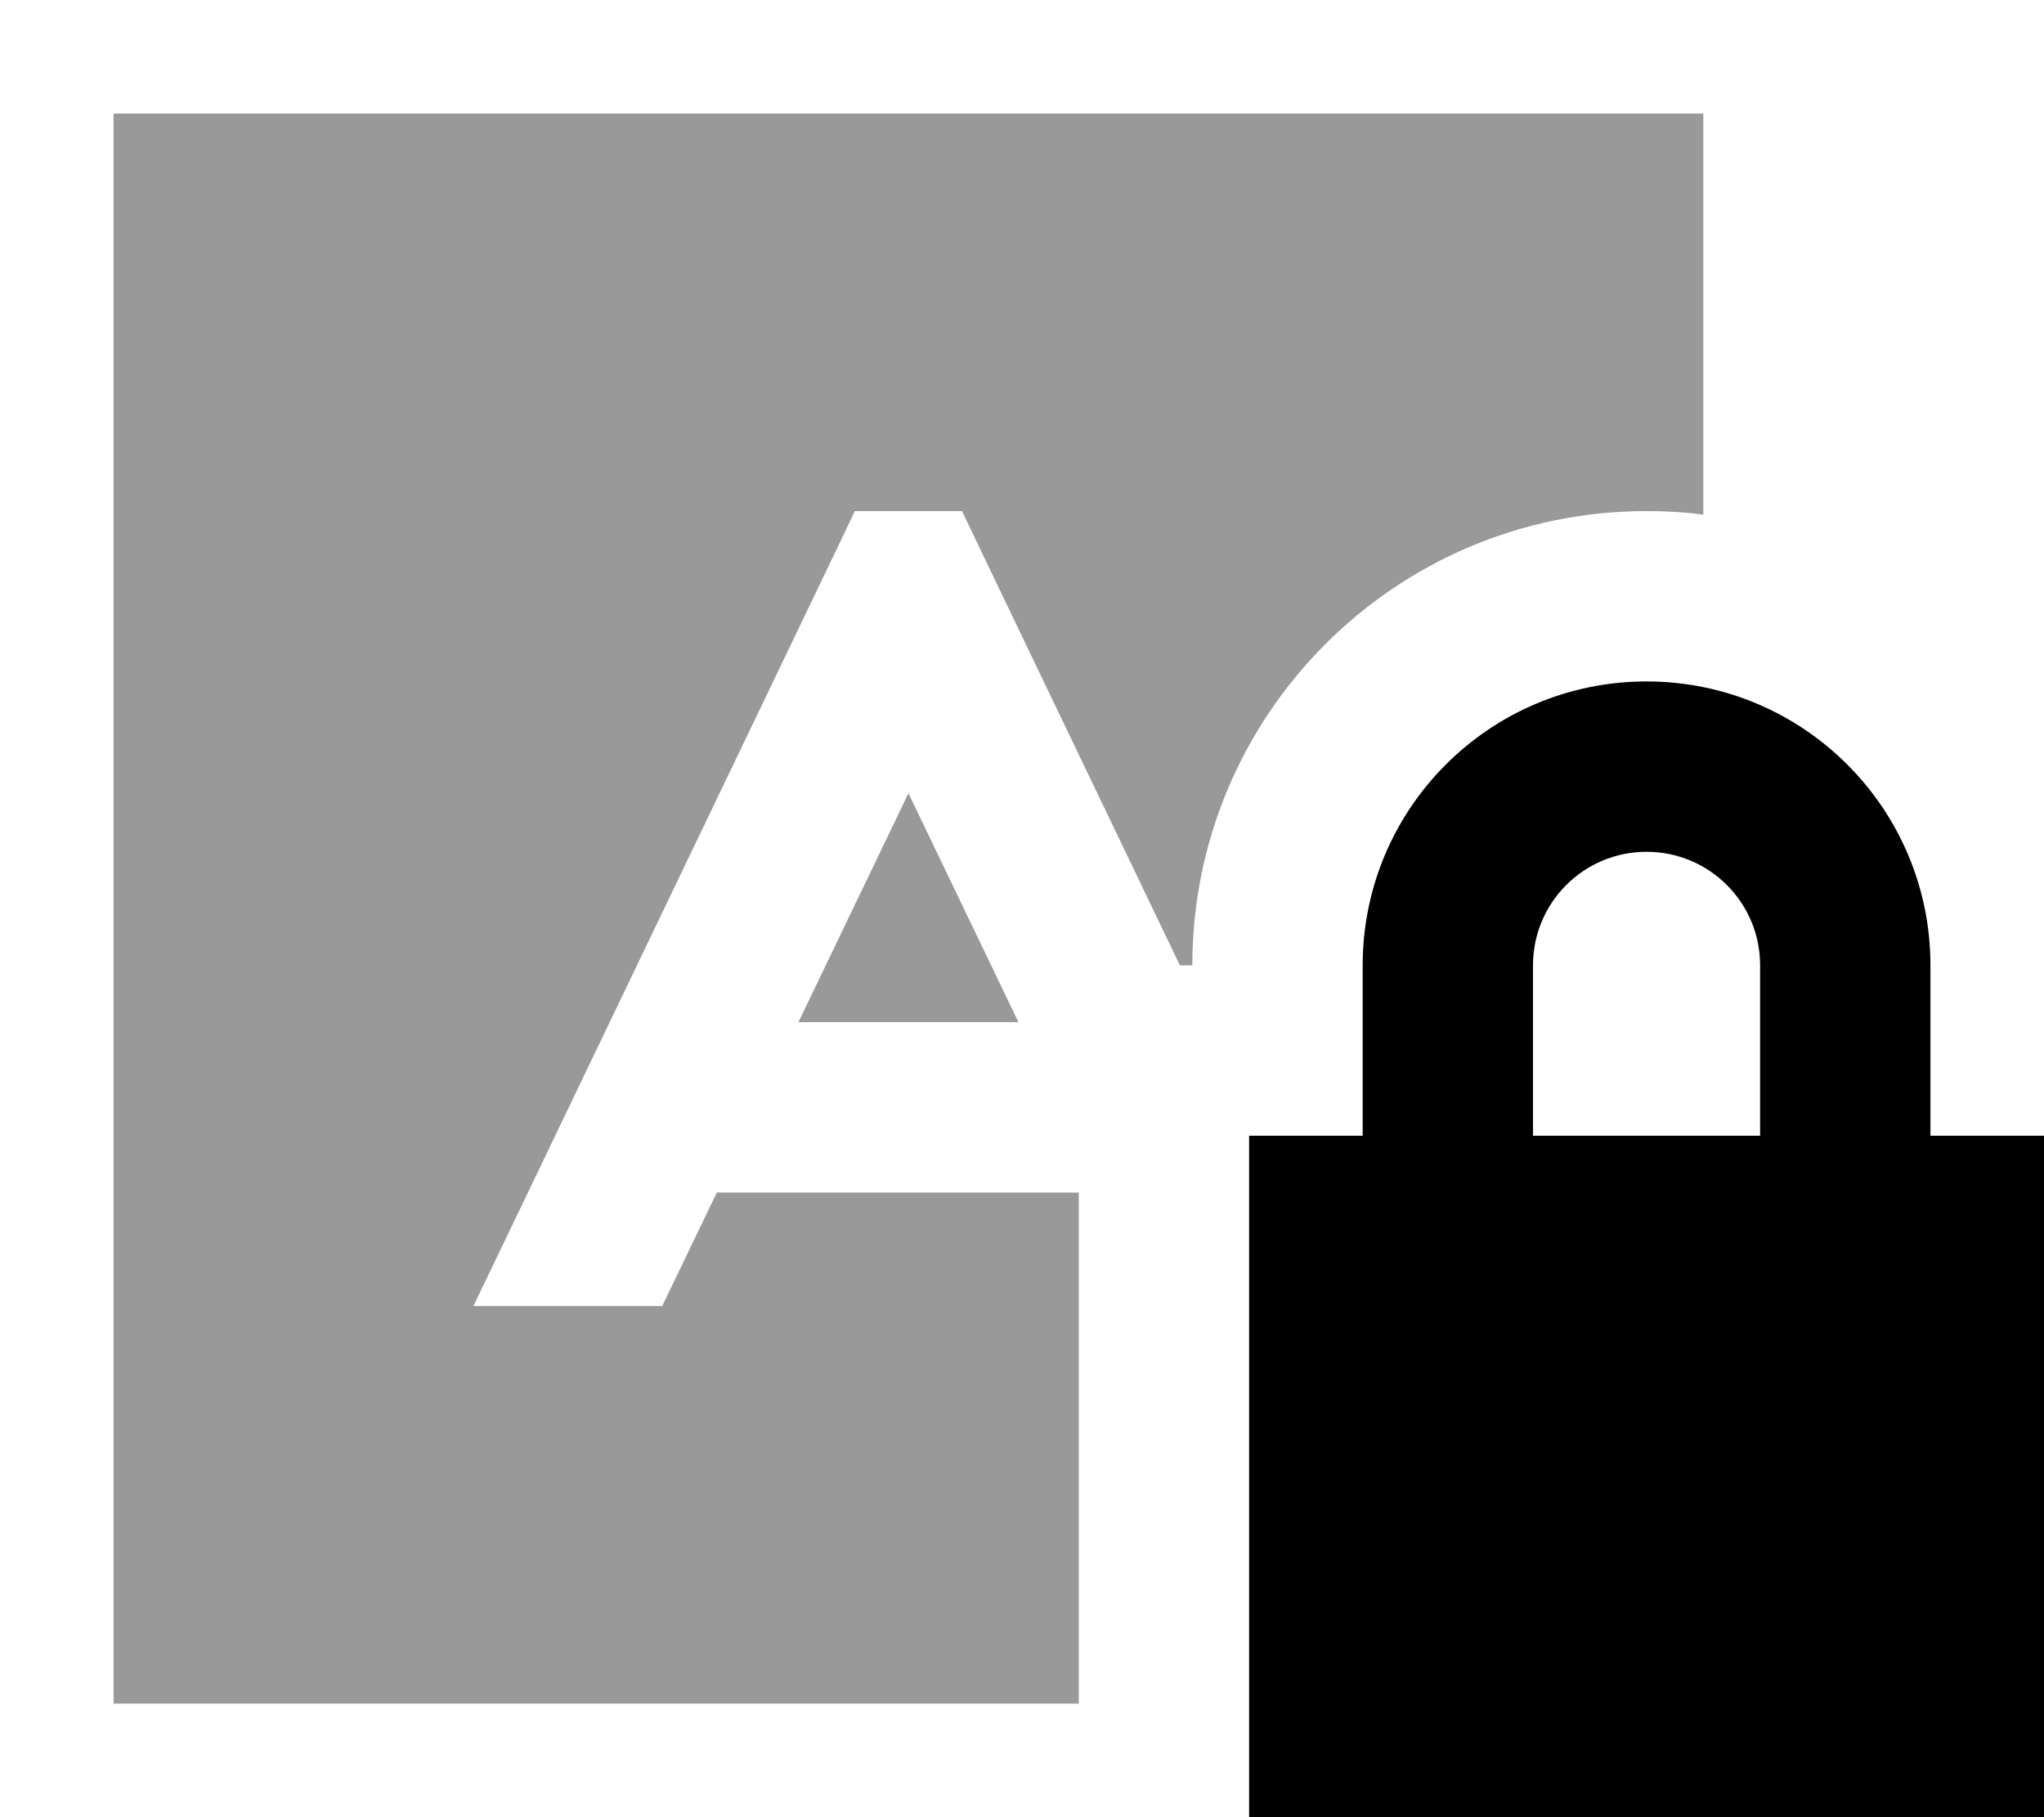 <svg xmlns="http://www.w3.org/2000/svg" viewBox="0 0 576 512"><!--! Font Awesome Pro 7.1.0 by @fontawesome - https://fontawesome.com License - https://fontawesome.com/license (Commercial License) Copyright 2025 Fonticons, Inc. --><path opacity=".4" fill="currentColor" d="M32 32l448 0 0 113c-5.2-.7-10.6-1-16-1-70.7 0-128 57.3-128 128l-3.5 0-54.9-114.4-6.5-13.6-30.2 0-6.5 13.6-96 200-5 10.4 53.2 0 15.4-32 102 0 0 144-272 0 0-448zM225 288l31-64.5 31 64.5-62 0z"/><path fill="currentColor" d="M432 272l0 48 64 0 0-48c0-17.7-14.3-32-32-32s-32 14.3-32 32zm-48 48l0-48c0-44.2 35.8-80 80-80s80 35.8 80 80l0 48 32 0 0 192-224 0 0-192 32 0z"/></svg>
